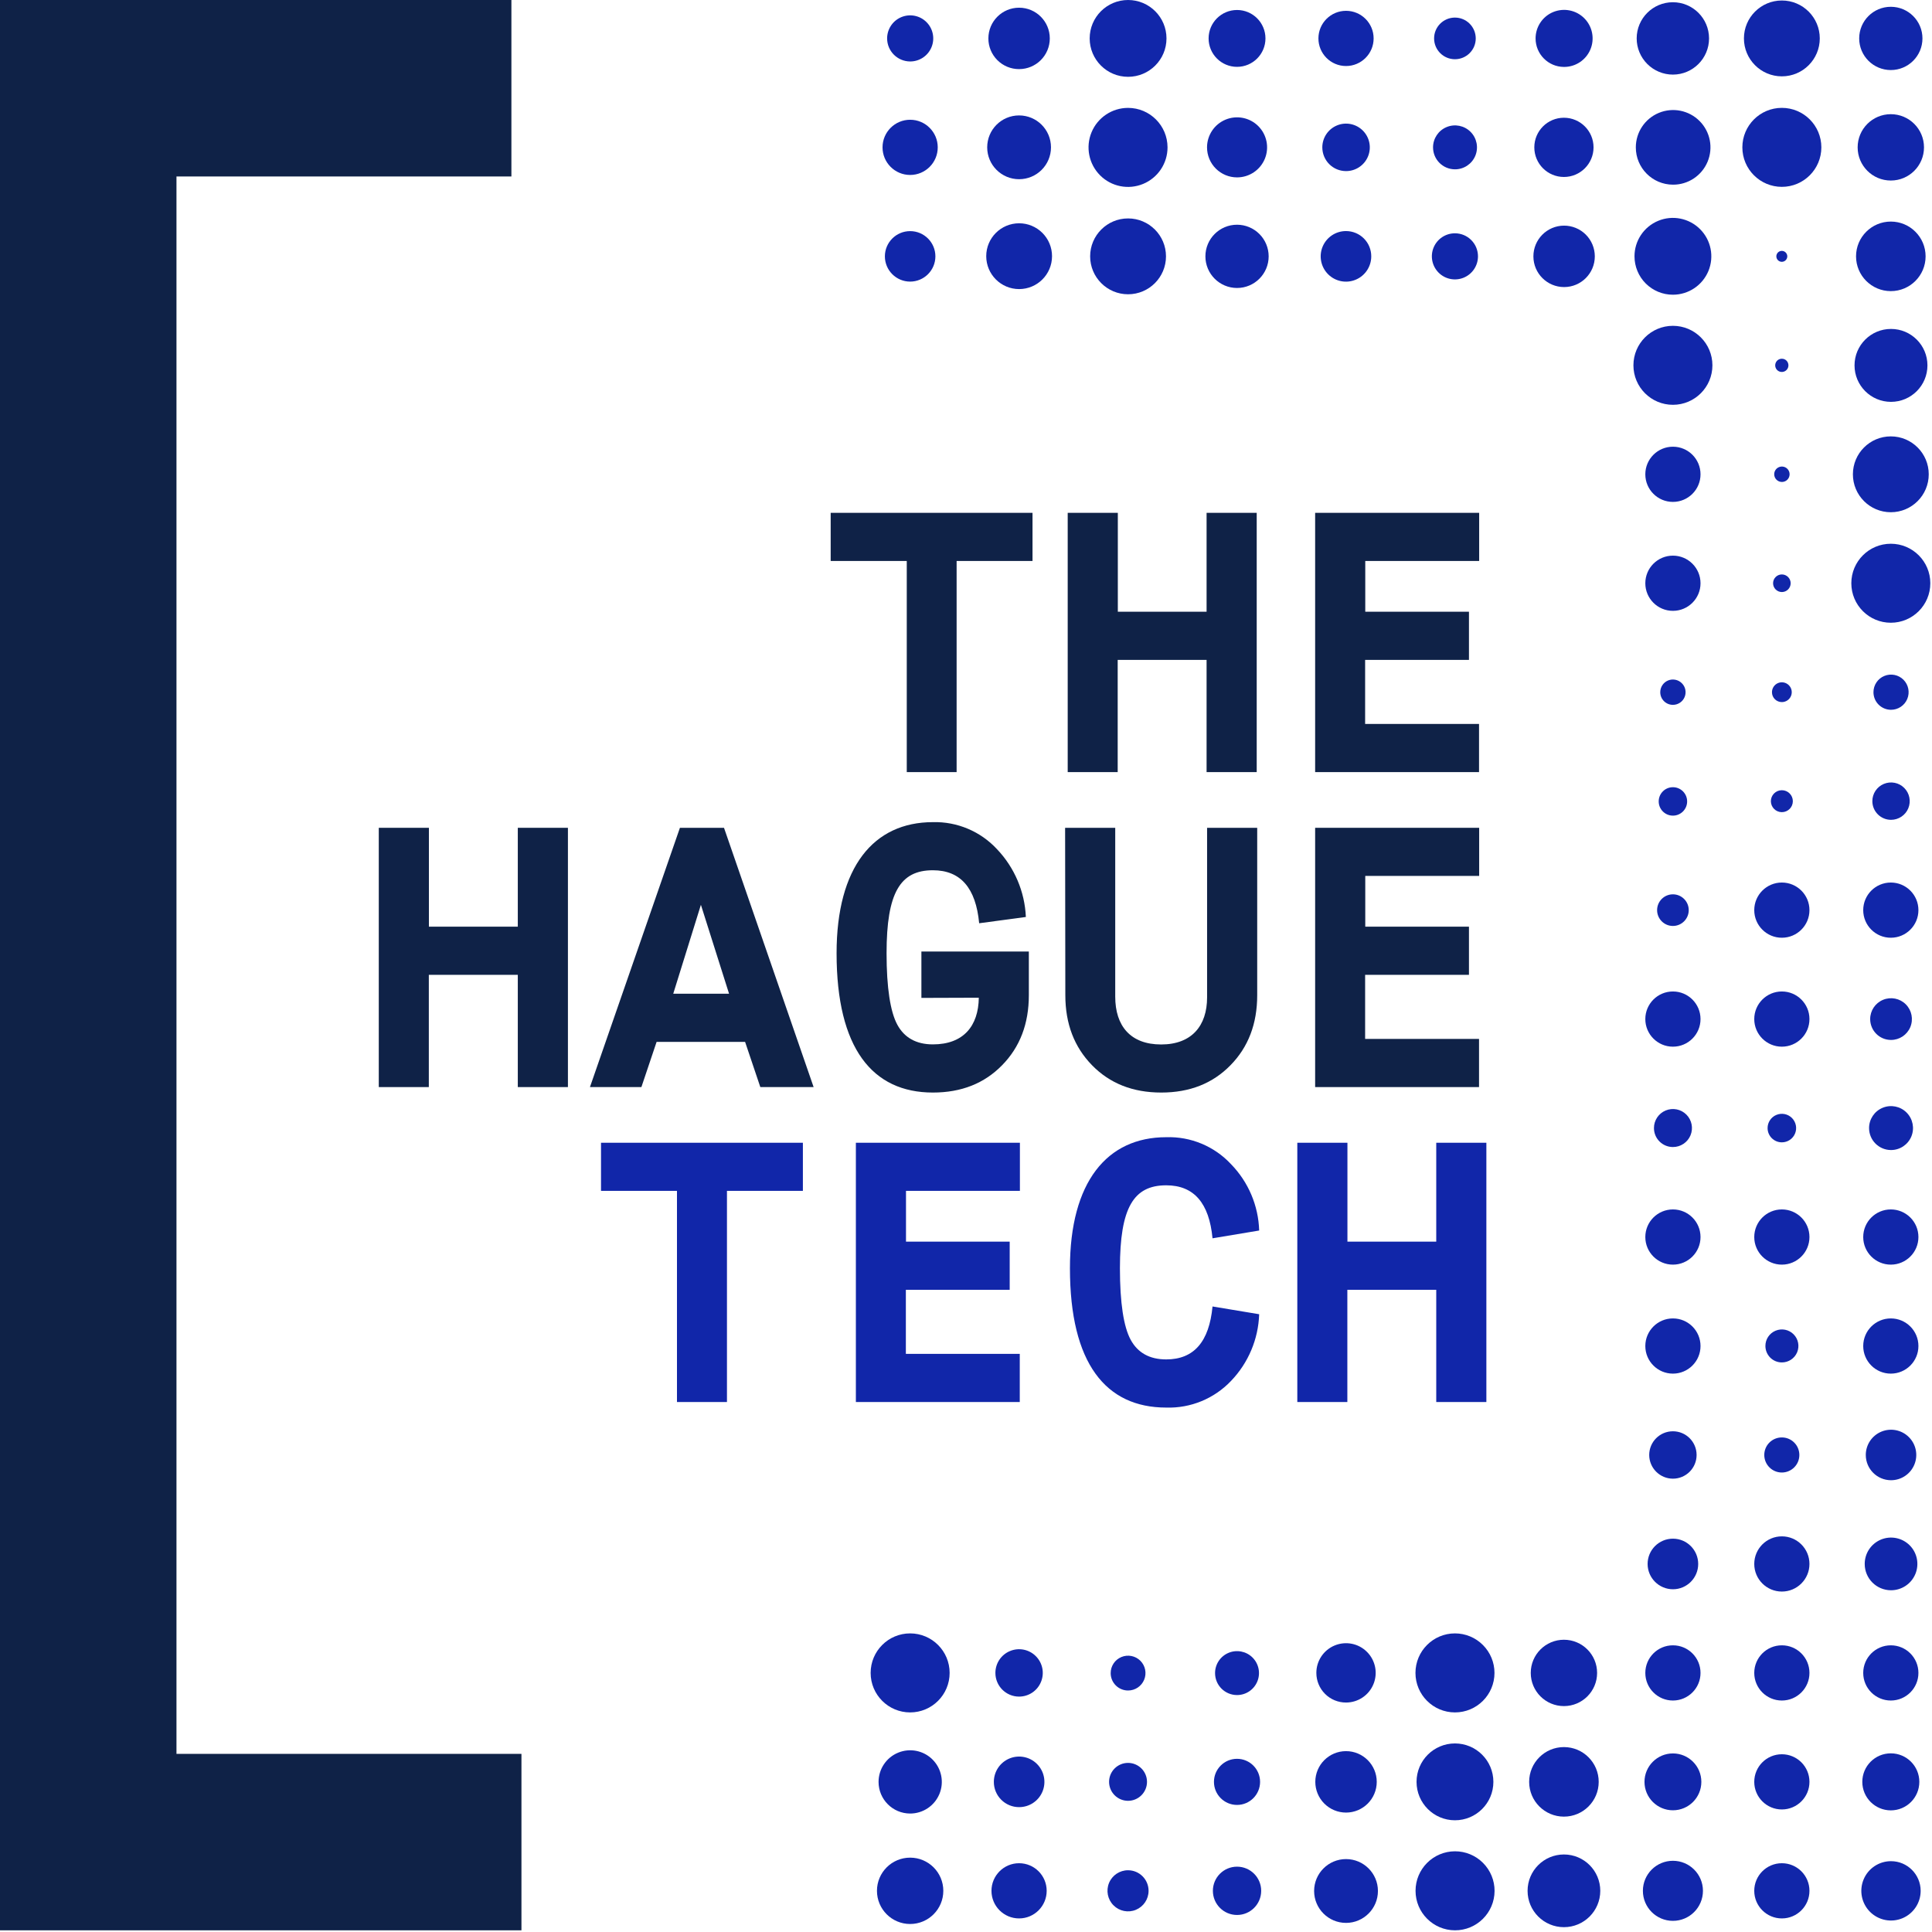 <?xml version="1.0" encoding="UTF-8"?>
<svg width="70px" preserveAspectRatio="xMinYMin meet" viewBox="0 0 70 70" version="1.1" xmlns="http://www.w3.org/2000/svg" xmlns:xlink="http://www.w3.org/1999/xlink">
    <!-- Generator: sketchtool 54.1 (76490) - https://sketchapp.com -->
    <title>D098BA3E-FFB8-4238-9F8A-CA470B1B421D</title>
    <desc>Created with sketchtool.</desc>
    <g id="Page-1" stroke="none" stroke-width="1" fill="none" fill-rule="evenodd">
        <g id="Laptop-home" transform="translate(-56, -23)" fill-rule="nonzero">
            <g id="menu-bar">
                <g id="tht-logo-rgb" transform="translate(56, 23)">
                    <g>
                        <polygon id="Path" fill="#0F2247" points="18.893 69.939 0 69.939 0 0 18.529 0 18.529 6.394 6.394 6.394 6.394 63.546 18.893 63.546"></polygon>
                        <polygon id="Path" fill="#0F2247" points="32.854 27.975 32.854 20.325 30.097 20.325 30.097 18.581 37.41 18.581 37.41 20.325 34.66 20.325 34.66 27.975"></polygon>
                        <polygon id="Path" fill="#0F2247" points="38.685 27.975 38.685 18.581 40.501 18.581 40.501 22.164 43.717 22.164 43.717 18.581 45.533 18.581 45.533 27.975 43.717 27.975 43.717 23.909 40.496 23.909 40.496 27.975"></polygon>
                        <polygon id="Path" fill="#0F2247" points="47.65 27.975 47.65 18.581 53.593 18.581 53.593 20.325 49.466 20.325 49.466 22.164 53.223 22.164 53.223 23.909 49.461 23.909 49.461 26.23 53.588 26.23 53.588 27.975"></polygon>
                        <polygon id="Path" fill="#0F2247" points="13.724 39.387 13.724 29.993 15.54 29.993 15.54 33.575 18.761 33.575 18.761 29.993 20.577 29.993 20.577 39.387 18.761 39.387 18.761 35.32 15.537 35.32 15.537 39.387"></polygon>
                        <path d="M21.375,39.387 L24.635,29.993 L26.232,29.993 L29.479,39.387 L27.548,39.387 L26.996,37.749 L23.79,37.749 L23.239,39.387 L21.375,39.387 Z M24.393,36.004 L26.415,36.004 L25.395,32.783 L24.393,36.004 Z" id="Shape" fill="#0F2247"></path>
                        <path d="M33.384,36.156 L33.384,34.475 L37.277,34.475 L37.277,36.058 C37.277,37.092 36.954,37.937 36.309,38.594 C35.665,39.254 34.833,39.585 33.8,39.585 C31.612,39.585 30.311,37.987 30.311,34.538 C30.311,31.411 31.654,29.788 33.8,29.788 C34.679,29.765 35.525,30.122 36.123,30.767 C36.757,31.433 37.129,32.305 37.169,33.224 L35.477,33.451 C35.357,32.177 34.807,31.531 33.8,31.531 C32.619,31.531 32.122,32.337 32.122,34.538 C32.122,35.786 32.258,36.659 32.512,37.128 C32.766,37.597 33.197,37.84 33.8,37.84 C34.914,37.84 35.451,37.168 35.464,36.149 L33.384,36.156 Z" id="Path" fill="#0F2247"></path>
                        <path d="M38.591,29.993 L40.407,29.993 L40.407,36.111 C40.407,37.171 40.958,37.843 42.071,37.843 C43.184,37.843 43.735,37.158 43.735,36.139 L43.735,29.993 L45.551,29.993 L45.551,36.058 C45.551,37.092 45.229,37.937 44.584,38.594 C43.94,39.254 43.108,39.585 42.074,39.585 C41.041,39.585 40.209,39.254 39.565,38.594 C38.921,37.934 38.599,37.092 38.599,36.058 L38.591,29.993 Z" id="Path" fill="#0F2247"></path>
                        <polygon id="Path" fill="#0F2247" points="47.65 39.387 47.65 29.993 53.593 29.993 53.593 31.736 49.466 31.736 49.466 33.575 53.223 33.575 53.223 35.32 49.461 35.32 49.461 37.642 53.588 37.642 53.588 39.387"></polygon>
                        <polygon id="Path" fill="#1126A9" points="24.528 50.798 24.528 43.147 21.776 43.147 21.776 41.404 29.09 41.404 29.09 43.147 26.339 43.147 26.339 50.798"></polygon>
                        <polygon id="Path" fill="#1126A9" points="31.01 50.798 31.01 41.404 36.953 41.404 36.953 43.147 32.826 43.147 32.826 44.987 36.583 44.987 36.583 46.732 32.821 46.732 32.821 49.053 36.948 49.053 36.948 50.798"></polygon>
                        <path d="M45.622,47.617 C45.592,48.52 45.23,49.38 44.604,50.032 C43.994,50.675 43.139,51.027 42.254,50.999 C40.067,50.999 38.766,49.401 38.766,45.952 C38.766,42.825 40.108,41.203 42.254,41.203 C43.142,41.174 43.999,41.531 44.604,42.182 C45.232,42.827 45.595,43.684 45.622,44.584 L43.932,44.866 C43.811,43.592 43.261,42.946 42.254,42.946 C41.074,42.946 40.577,43.752 40.577,45.952 C40.577,47.2 40.711,48.074 40.967,48.543 C41.222,49.012 41.65,49.254 42.254,49.254 C43.261,49.254 43.811,48.61 43.932,47.336 L45.622,47.617 Z" id="Path" fill="#1126A9"></path>
                        <polygon id="Path" fill="#1126A9" points="47.004 50.798 47.004 41.404 48.82 41.404 48.82 44.987 52.038 44.987 52.038 41.404 53.854 41.404 53.854 50.798 52.038 50.798 52.038 46.732 48.817 46.732 48.817 50.798"></polygon>
                        <path d="M68.514,25.717 C68.772,25.717 69.005,25.563 69.104,25.324 C69.203,25.086 69.149,24.812 68.967,24.629 C68.785,24.447 68.511,24.392 68.272,24.491 C68.034,24.589 67.879,24.822 67.879,25.079 C67.879,25.431 68.163,25.716 68.514,25.717 L68.514,25.717 Z" id="Path" fill="#1126A9"></path>
                        <path d="M68.514,29.704 C68.788,29.704 69.036,29.54 69.141,29.287 C69.246,29.034 69.188,28.742 68.994,28.548 C68.801,28.354 68.509,28.297 68.256,28.402 C68.003,28.507 67.838,28.754 67.839,29.029 C67.84,29.401 68.142,29.703 68.514,29.704 Z" id="Path" fill="#1126A9"></path>
                        <circle id="Oval" fill="#1126A9" cx="68.508" cy="32.976" r="1"></circle>
                        <path d="M68.514,37.679 C68.82,37.68 69.096,37.496 69.214,37.214 C69.331,36.931 69.267,36.606 69.051,36.389 C68.835,36.173 68.51,36.108 68.227,36.225 C67.944,36.342 67.76,36.617 67.76,36.923 C67.76,37.34 68.097,37.679 68.514,37.679 L68.514,37.679 Z" id="Path" fill="#1126A9"></path>
                        <path d="M68.514,41.668 C68.836,41.669 69.127,41.475 69.251,41.178 C69.374,40.881 69.307,40.538 69.079,40.31 C68.852,40.082 68.509,40.014 68.212,40.137 C67.914,40.26 67.72,40.55 67.72,40.872 C67.72,41.311 68.075,41.667 68.514,41.668 Z" id="Path" fill="#1126A9"></path>
                        <circle id="Oval" fill="#1126A9" cx="68.508" cy="44.82" r="1"></circle>
                        <circle id="Oval" fill="#1126A9" cx="68.508" cy="48.769" r="1"></circle>
                        <path d="M68.514,53.631 C68.884,53.632 69.218,53.409 69.36,53.067 C69.502,52.726 69.425,52.332 69.163,52.07 C68.902,51.808 68.508,51.73 68.166,51.871 C67.824,52.013 67.601,52.346 67.601,52.716 C67.601,53.221 68.01,53.63 68.514,53.631 Z" id="Path" fill="#1126A9"></path>
                        <path d="M68.514,57.618 C68.9,57.619 69.249,57.386 69.397,57.03 C69.545,56.673 69.464,56.262 69.191,55.989 C68.917,55.716 68.507,55.634 68.15,55.782 C67.793,55.931 67.561,56.279 67.562,56.665 C67.562,57.191 67.988,57.617 68.514,57.618 L68.514,57.618 Z" id="Path" fill="#1126A9"></path>
                        <circle id="Oval" fill="#1126A9" cx="68.508" cy="60.613" r="1"></circle>
                        <circle id="Oval" fill="#1126A9" cx="68.508" cy="64.56" r="1.033"></circle>
                        <path d="M68.514,67.434 C68.079,67.434 67.687,67.696 67.521,68.098 C67.355,68.5 67.447,68.963 67.755,69.27 C68.062,69.577 68.525,69.669 68.927,69.502 C69.328,69.335 69.59,68.942 69.589,68.508 C69.588,67.915 69.107,67.434 68.514,67.434 L68.514,67.434 Z" id="Path" fill="#1126A9"></path>
                        <path d="M64.56,17.462 C64.673,17.463 64.776,17.395 64.819,17.291 C64.863,17.186 64.839,17.066 64.759,16.986 C64.679,16.906 64.559,16.882 64.454,16.926 C64.35,16.969 64.282,17.072 64.283,17.185 C64.284,17.337 64.407,17.461 64.56,17.462 Z" id="Path" fill="#1126A9"></path>
                        <path d="M64.56,21.451 C64.736,21.451 64.879,21.308 64.879,21.132 C64.879,20.956 64.736,20.813 64.56,20.813 C64.384,20.813 64.242,20.956 64.242,21.132 C64.242,21.308 64.385,21.45 64.56,21.451 Z" id="Path" fill="#1126A9"></path>
                        <path d="M64.56,25.438 C64.705,25.438 64.836,25.35 64.891,25.217 C64.947,25.083 64.916,24.929 64.813,24.826 C64.711,24.724 64.557,24.693 64.423,24.748 C64.289,24.804 64.202,24.935 64.202,25.079 C64.201,25.175 64.239,25.266 64.306,25.333 C64.374,25.401 64.465,25.438 64.56,25.438 Z" id="Path" fill="#1126A9"></path>
                        <path d="M64.56,29.426 C64.78,29.426 64.958,29.248 64.958,29.029 C64.958,28.809 64.78,28.631 64.56,28.631 C64.34,28.631 64.162,28.809 64.162,29.029 C64.163,29.248 64.341,29.426 64.56,29.426 Z" id="Path" fill="#1126A9"></path>
                        <circle id="Oval" fill="#1126A9" cx="64.56" cy="32.976" r="1"></circle>
                        <circle id="Oval" fill="#1126A9" cx="64.56" cy="36.923" r="1"></circle>
                        <path d="M64.56,41.389 C64.769,41.389 64.958,41.263 65.038,41.07 C65.118,40.877 65.073,40.655 64.926,40.507 C64.778,40.359 64.555,40.315 64.362,40.395 C64.169,40.475 64.043,40.663 64.043,40.872 C64.043,41.158 64.275,41.389 64.56,41.389 L64.56,41.389 Z" id="Path" fill="#1126A9"></path>
                        <circle id="Oval" fill="#1126A9" cx="64.56" cy="44.82" r="1"></circle>
                        <path d="M64.56,49.363 C64.802,49.364 65.021,49.219 65.114,48.995 C65.207,48.772 65.156,48.514 64.984,48.343 C64.813,48.172 64.556,48.121 64.332,48.214 C64.109,48.307 63.963,48.525 63.964,48.767 C63.964,48.925 64.027,49.077 64.139,49.189 C64.25,49.3 64.402,49.363 64.56,49.363 L64.56,49.363 Z" id="Path" fill="#1126A9"></path>
                        <path d="M64.56,53.352 C64.911,53.351 65.195,53.066 65.194,52.715 C65.193,52.364 64.909,52.08 64.558,52.081 C64.207,52.081 63.923,52.365 63.923,52.716 C63.923,52.885 63.99,53.047 64.11,53.166 C64.229,53.286 64.391,53.352 64.56,53.352 L64.56,53.352 Z" id="Path" fill="#1126A9"></path>
                        <circle id="Oval" fill="#1126A9" cx="68.508" cy="17.185" r="1.374"></circle>
                        <circle id="Oval" fill="#1126A9" cx="68.508" cy="21.132" r="1.431"></circle>
                        <circle id="Oval" fill="#1126A9" cx="64.56" cy="56.665" r="1"></circle>
                        <circle id="Oval" fill="#1126A9" cx="64.56" cy="60.613" r="1"></circle>
                        <circle id="Oval" fill="#1126A9" cx="64.56" cy="64.56" r="1"></circle>
                        <circle id="Oval" fill="#1126A9" cx="64.56" cy="68.508" r="1"></circle>
                        <circle id="Oval" fill="#1126A9" cx="60.613" cy="17.185" r="1"></circle>
                        <circle id="Oval" fill="#1126A9" cx="60.613" cy="21.132" r="1"></circle>
                        <path d="M60.613,25.538 C60.798,25.538 60.966,25.427 61.037,25.255 C61.108,25.084 61.069,24.886 60.937,24.755 C60.806,24.624 60.609,24.584 60.437,24.655 C60.266,24.726 60.154,24.894 60.154,25.079 C60.154,25.333 60.359,25.538 60.613,25.538 Z" id="Path" fill="#1126A9"></path>
                        <path d="M60.613,29.552 C60.897,29.552 61.128,29.321 61.128,29.037 C61.128,28.752 60.897,28.522 60.613,28.522 C60.328,28.522 60.098,28.752 60.098,29.037 C60.098,29.321 60.328,29.552 60.613,29.552 Z" id="Path" fill="#1126A9"></path>
                        <path d="M60.613,33.549 C60.929,33.549 61.186,33.292 61.186,32.976 C61.186,32.66 60.929,32.403 60.613,32.403 C60.296,32.403 60.04,32.66 60.04,32.976 C60.04,33.292 60.296,33.549 60.613,33.549 L60.613,33.549 Z" id="Path" fill="#1126A9"></path>
                        <circle id="Oval" fill="#1126A9" cx="60.613" cy="36.923" r="1"></circle>
                        <path d="M60.613,41.559 C60.891,41.56 61.143,41.392 61.25,41.135 C61.357,40.878 61.298,40.581 61.101,40.384 C60.904,40.187 60.608,40.128 60.35,40.235 C60.093,40.342 59.925,40.594 59.926,40.872 C59.926,41.252 60.233,41.559 60.613,41.559 Z" id="Path" fill="#1126A9"></path>
                        <circle id="Oval" fill="#1126A9" cx="60.613" cy="44.82" r="1"></circle>
                        <circle id="Oval" fill="#1126A9" cx="60.613" cy="48.769" r="1"></circle>
                        <path d="M60.613,53.575 C61.087,53.575 61.471,53.19 61.471,52.716 C61.471,52.242 61.087,51.858 60.613,51.858 C60.139,51.858 59.754,52.242 59.754,52.716 C59.754,52.944 59.845,53.162 60.006,53.323 C60.167,53.484 60.385,53.575 60.613,53.575 Z" id="Path" fill="#1126A9"></path>
                        <path d="M60.613,57.582 C61.119,57.582 61.529,57.171 61.529,56.665 C61.529,56.159 61.119,55.749 60.613,55.749 C60.107,55.749 59.696,56.159 59.696,56.665 C59.697,57.171 60.107,57.581 60.613,57.582 Z" id="Path" fill="#1126A9"></path>
                        <circle id="Oval" fill="#1126A9" cx="60.613" cy="60.613" r="1"></circle>
                        <circle id="Oval" fill="#1126A9" cx="60.613" cy="64.56" r="1.03"></circle>
                        <circle id="Oval" fill="#1126A9" cx="60.613" cy="68.508" r="1.088"></circle>
                        <path d="M64.56,9.486 C64.669,9.485 64.757,9.396 64.757,9.287 C64.756,9.178 64.667,9.09 64.558,9.09 C64.449,9.09 64.36,9.179 64.36,9.288 C64.361,9.398 64.45,9.486 64.56,9.486 L64.56,9.486 Z" id="Path" fill="#1126A9"></path>
                        <path d="M64.56,12.998 C64.463,12.997 64.375,13.055 64.338,13.145 C64.3,13.234 64.321,13.338 64.389,13.407 C64.458,13.475 64.561,13.496 64.651,13.458 C64.74,13.421 64.799,13.333 64.798,13.236 C64.798,13.172 64.773,13.112 64.729,13.067 C64.684,13.022 64.623,12.997 64.56,12.998 L64.56,12.998 Z" id="Path" fill="#1126A9"></path>
                        <path d="M60.613,2.703 C61.336,2.702 61.923,2.114 61.922,1.391 C61.921,0.667 61.334,0.081 60.611,0.081 C59.887,0.081 59.3,0.668 59.3,1.392 C59.3,1.74 59.439,2.073 59.685,2.319 C59.931,2.565 60.265,2.703 60.613,2.703 L60.613,2.703 Z" id="Path" fill="#1126A9"></path>
                        <path d="M60.613,6.691 C61.16,6.695 61.656,6.367 61.868,5.862 C62.08,5.357 61.966,4.774 61.58,4.386 C61.194,3.998 60.612,3.88 60.105,4.089 C59.599,4.298 59.269,4.792 59.269,5.339 C59.268,6.083 59.869,6.688 60.613,6.691 Z" id="Path" fill="#1126A9"></path>
                        <path d="M60.613,10.678 C61.176,10.678 61.683,10.339 61.899,9.819 C62.114,9.299 61.995,8.7 61.596,8.302 C61.198,7.904 60.599,7.785 60.079,8.001 C59.559,8.217 59.22,8.725 59.221,9.288 C59.221,9.657 59.368,10.011 59.629,10.272 C59.89,10.532 60.244,10.679 60.613,10.678 L60.613,10.678 Z" id="Path" fill="#1126A9"></path>
                        <circle id="Oval" fill="#1126A9" cx="60.613" cy="13.236" r="1.431"></circle>
                        <path d="M56.664,2.425 C57.082,2.428 57.461,2.178 57.623,1.792 C57.785,1.406 57.698,0.96 57.403,0.663 C57.108,0.366 56.663,0.277 56.276,0.436 C55.889,0.596 55.637,0.973 55.637,1.392 C55.637,1.96 56.095,2.422 56.664,2.425 L56.664,2.425 Z" id="Path" fill="#1126A9"></path>
                        <path d="M56.664,6.412 C57.256,6.412 57.737,5.932 57.737,5.339 C57.737,4.746 57.256,4.266 56.664,4.266 C56.071,4.266 55.591,4.746 55.591,5.339 C55.591,5.932 56.071,6.412 56.664,6.412 Z" id="Path" fill="#1126A9"></path>
                        <path d="M56.664,8.175 C56.05,8.179 55.555,8.679 55.558,9.293 C55.56,9.906 56.059,10.402 56.672,10.401 C57.286,10.4 57.783,9.902 57.783,9.288 C57.783,8.992 57.665,8.708 57.455,8.499 C57.245,8.29 56.96,8.174 56.664,8.175 L56.664,8.175 Z" id="Path" fill="#1126A9"></path>
                        <path d="M52.716,2.146 C53.133,2.145 53.47,1.807 53.469,1.391 C53.468,0.974 53.131,0.637 52.714,0.637 C52.298,0.638 51.96,0.975 51.96,1.392 C51.961,1.809 52.299,2.146 52.716,2.146 L52.716,2.146 Z" id="Path" fill="#1126A9"></path>
                        <path d="M52.716,6.135 C53.038,6.136 53.329,5.942 53.453,5.645 C53.576,5.348 53.509,5.005 53.281,4.777 C53.054,4.549 52.711,4.481 52.414,4.604 C52.116,4.727 51.922,5.017 51.922,5.339 C51.922,5.778 52.277,6.134 52.716,6.135 L52.716,6.135 Z" id="Path" fill="#1126A9"></path>
                        <path d="M52.716,8.453 C52.378,8.452 52.073,8.655 51.943,8.967 C51.813,9.279 51.885,9.639 52.123,9.878 C52.362,10.118 52.722,10.189 53.034,10.06 C53.346,9.931 53.55,9.626 53.55,9.288 C53.55,9.067 53.463,8.854 53.306,8.698 C53.15,8.541 52.938,8.453 52.716,8.453 L52.716,8.453 Z" id="Path" fill="#1126A9"></path>
                        <path d="M40.872,2.783 C41.641,2.783 42.264,2.16 42.264,1.392 C42.264,0.623 41.641,4.70656071e-17 40.872,0 C40.104,-4.70656071e-17 39.481,0.623 39.481,1.392 C39.481,2.16 40.104,2.783 40.872,2.783 Z" id="Path" fill="#1126A9"></path>
                        <path d="M40.872,3.909 C40.293,3.909 39.771,4.257 39.549,4.792 C39.327,5.327 39.449,5.943 39.859,6.353 C40.268,6.763 40.884,6.885 41.419,6.663 C41.954,6.441 42.303,5.918 42.302,5.339 C42.301,4.55 41.662,3.91 40.872,3.909 Z" id="Path" fill="#1126A9"></path>
                        <path d="M36.923,2.504 C37.538,2.504 38.036,2.006 38.036,1.392 C38.036,0.777 37.538,0.279 36.923,0.279 C36.309,0.279 35.811,0.777 35.811,1.392 C35.81,1.687 35.927,1.97 36.136,2.179 C36.345,2.388 36.628,2.505 36.923,2.504 Z" id="Path" fill="#1126A9"></path>
                        <path d="M36.923,6.493 C37.562,6.493 38.079,5.976 38.079,5.338 C38.079,4.699 37.562,4.182 36.923,4.182 C36.285,4.182 35.768,4.699 35.768,5.338 C35.768,5.976 36.285,6.493 36.923,6.493 Z" id="Path" fill="#1126A9"></path>
                        <path d="M36.923,8.09 C36.265,8.091 35.732,8.625 35.733,9.283 C35.734,9.941 36.267,10.474 36.926,10.474 C37.584,10.473 38.117,9.94 38.117,9.282 C38.117,8.965 37.991,8.662 37.767,8.438 C37.543,8.215 37.24,8.089 36.923,8.09 Z" id="Path" fill="#1126A9"></path>
                        <path d="M32.976,2.227 C33.314,2.228 33.619,2.025 33.749,1.713 C33.879,1.4 33.808,1.041 33.569,0.802 C33.33,0.562 32.971,0.491 32.658,0.62 C32.346,0.749 32.142,1.054 32.142,1.392 C32.143,1.852 32.516,2.225 32.976,2.227 L32.976,2.227 Z" id="Path" fill="#1126A9"></path>
                        <circle id="Oval" fill="#1126A9" cx="32.976" cy="5.339" r="1"></circle>
                        <path d="M32.976,8.374 C32.471,8.374 32.061,8.783 32.061,9.288 C32.061,9.793 32.471,10.203 32.976,10.203 C33.481,10.203 33.891,9.793 33.891,9.288 C33.891,8.783 33.481,8.374 32.976,8.374 L32.976,8.374 Z" id="Path" fill="#1126A9"></path>
                        <circle id="Oval" fill="#1126A9" cx="68.508" cy="1.392" r="1.146"></circle>
                        <circle id="Oval" fill="#1126A9" cx="68.508" cy="5.339" r="1.202"></circle>
                        <circle id="Oval" fill="#1126A9" cx="68.508" cy="9.288" r="1.26"></circle>
                        <path d="M68.514,11.918 C67.785,11.918 67.193,12.509 67.193,13.239 C67.193,13.968 67.785,14.56 68.514,14.56 C69.244,14.56 69.835,13.968 69.835,13.239 C69.835,12.509 69.244,11.918 68.514,11.918 Z" id="Path" fill="#1126A9"></path>
                        <circle id="Oval" fill="#1126A9" cx="64.56" cy="1.392" r="1.374"></circle>
                        <circle id="Oval" fill="#1126A9" cx="64.56" cy="5.339" r="1.431"></circle>
                        <circle id="Oval" fill="#1126A9" cx="48.769" cy="1.392" r="1"></circle>
                        <path d="M48.769,6.199 C49.117,6.2 49.431,5.991 49.565,5.669 C49.698,5.348 49.625,4.978 49.379,4.732 C49.133,4.485 48.763,4.411 48.442,4.544 C48.12,4.677 47.91,4.991 47.91,5.339 C47.91,5.567 48,5.786 48.161,5.947 C48.322,6.109 48.541,6.199 48.769,6.199 Z" id="Path" fill="#1126A9"></path>
                        <path d="M48.769,8.372 C48.398,8.371 48.064,8.594 47.921,8.936 C47.779,9.279 47.857,9.673 48.119,9.936 C48.381,10.198 48.775,10.277 49.117,10.135 C49.46,9.993 49.683,9.659 49.683,9.288 C49.684,9.045 49.588,8.812 49.416,8.64 C49.245,8.469 49.012,8.372 48.769,8.372 Z" id="Path" fill="#1126A9"></path>
                        <path d="M44.82,2.422 C45.389,2.422 45.85,1.961 45.85,1.392 C45.85,0.823 45.389,0.362 44.82,0.362 C44.251,0.362 43.79,0.823 43.79,1.392 C43.79,1.961 44.251,2.422 44.82,2.422 Z" id="Path" fill="#1126A9"></path>
                        <path d="M44.82,6.427 C45.26,6.428 45.657,6.163 45.826,5.757 C45.995,5.35 45.902,4.882 45.591,4.57 C45.28,4.259 44.812,4.166 44.405,4.334 C43.999,4.502 43.733,4.899 43.733,5.339 C43.733,5.628 43.847,5.904 44.051,6.108 C44.255,6.312 44.531,6.427 44.82,6.427 L44.82,6.427 Z" id="Path" fill="#1126A9"></path>
                        <path d="M44.82,8.142 C44.187,8.142 43.674,8.655 43.674,9.288 C43.674,9.921 44.187,10.434 44.82,10.434 C45.453,10.434 45.966,9.921 45.966,9.288 C45.966,8.984 45.845,8.693 45.63,8.478 C45.415,8.263 45.124,8.142 44.82,8.142 Z" id="Path" fill="#1126A9"></path>
                        <circle id="Oval" fill="#1126A9" cx="40.872" cy="9.288" r="1.374"></circle>
                        <circle id="Oval" fill="#1126A9" cx="52.716" cy="64.56" r="1.392"></circle>
                        <path d="M52.716,67.076 C51.927,67.078 51.288,67.718 51.288,68.508 C51.288,69.297 51.927,69.937 52.716,69.939 C53.506,69.941 54.147,69.303 54.151,68.514 C54.153,68.133 54.002,67.767 53.733,67.497 C53.464,67.227 53.098,67.075 52.716,67.076 Z" id="Path" fill="#1126A9"></path>
                        <path d="M48.769,61.686 C49.204,61.686 49.596,61.424 49.762,61.022 C49.928,60.62 49.836,60.158 49.528,59.851 C49.221,59.543 48.758,59.452 48.356,59.619 C47.955,59.785 47.693,60.178 47.694,60.613 C47.694,60.898 47.807,61.171 48.009,61.373 C48.21,61.574 48.484,61.687 48.769,61.686 Z" id="Path" fill="#1126A9"></path>
                        <path d="M48.769,65.673 C49.383,65.673 49.882,65.175 49.882,64.56 C49.882,63.946 49.383,63.447 48.769,63.447 C48.154,63.447 47.656,63.946 47.656,64.56 C47.656,64.855 47.773,65.138 47.982,65.347 C48.191,65.556 48.474,65.673 48.769,65.673 L48.769,65.673 Z" id="Path" fill="#1126A9"></path>
                        <path d="M48.769,67.358 C48.131,67.358 47.613,67.876 47.613,68.514 C47.613,69.152 48.131,69.67 48.769,69.67 C49.407,69.67 49.925,69.152 49.925,68.514 C49.925,67.876 49.407,67.358 48.769,67.358 Z" id="Path" fill="#1126A9"></path>
                        <path d="M44.82,61.415 C45.142,61.415 45.432,61.221 45.555,60.923 C45.678,60.626 45.61,60.284 45.382,60.056 C45.154,59.829 44.811,59.761 44.514,59.885 C44.217,60.008 44.023,60.299 44.024,60.621 C44.025,61.06 44.381,61.415 44.82,61.415 Z" id="Path" fill="#1126A9"></path>
                        <path d="M44.82,65.396 C45.281,65.396 45.655,65.022 45.655,64.56 C45.655,64.099 45.281,63.725 44.82,63.725 C44.358,63.725 43.984,64.099 43.984,64.56 C43.984,65.022 44.358,65.396 44.82,65.396 Z" id="Path" fill="#1126A9"></path>
                        <path d="M44.82,67.633 C44.337,67.633 43.945,68.024 43.945,68.508 C43.945,68.991 44.337,69.383 44.82,69.383 C45.303,69.383 45.695,68.991 45.695,68.508 C45.695,68.024 45.303,67.633 44.82,67.633 Z" id="Path" fill="#1126A9"></path>
                        <path d="M32.976,59.181 C32.185,59.181 31.545,59.822 31.545,60.613 C31.545,61.403 32.185,62.044 32.976,62.044 C33.766,62.044 34.407,61.403 34.407,60.613 C34.407,59.822 33.766,59.181 32.976,59.181 L32.976,59.181 Z" id="Path" fill="#1126A9"></path>
                        <circle id="Oval" fill="#1126A9" cx="56.664" cy="60.613" r="1.202"></circle>
                        <circle id="Oval" fill="#1126A9" cx="56.664" cy="64.56" r="1.26"></circle>
                        <circle id="Oval" fill="#1126A9" cx="56.664" cy="68.508" r="1.317"></circle>
                        <path d="M52.716,59.181 C51.926,59.181 51.285,59.822 51.285,60.613 C51.285,61.403 51.926,62.044 52.716,62.044 C53.507,62.044 54.148,61.403 54.148,60.613 C54.148,60.233 53.997,59.869 53.728,59.601 C53.46,59.332 53.096,59.181 52.716,59.181 L52.716,59.181 Z" id="Path" fill="#1126A9"></path>
                        <path d="M40.872,61.25 C41.128,61.25 41.358,61.096 41.455,60.86 C41.553,60.624 41.498,60.353 41.318,60.173 C41.137,59.993 40.866,59.939 40.63,60.037 C40.394,60.135 40.241,60.366 40.242,60.621 C40.242,60.788 40.308,60.948 40.427,61.066 C40.545,61.184 40.705,61.25 40.872,61.25 L40.872,61.25 Z" id="Path" fill="#1126A9"></path>
                        <path d="M40.872,65.247 C41.251,65.246 41.558,64.938 41.558,64.559 C41.557,64.18 41.249,63.873 40.87,63.873 C40.491,63.874 40.184,64.181 40.184,64.56 C40.184,64.743 40.257,64.918 40.386,65.046 C40.515,65.175 40.69,65.247 40.872,65.247 Z" id="Path" fill="#1126A9"></path>
                        <path d="M40.872,67.763 C40.571,67.762 40.299,67.943 40.183,68.221 C40.068,68.5 40.131,68.82 40.344,69.033 C40.556,69.247 40.877,69.311 41.155,69.196 C41.434,69.08 41.615,68.809 41.615,68.508 C41.615,68.097 41.283,67.764 40.872,67.763 L40.872,67.763 Z" id="Path" fill="#1126A9"></path>
                        <path d="M36.923,61.471 C37.271,61.471 37.584,61.262 37.716,60.941 C37.849,60.62 37.776,60.251 37.53,60.006 C37.285,59.76 36.916,59.687 36.595,59.82 C36.274,59.952 36.065,60.266 36.065,60.613 C36.065,61.087 36.449,61.471 36.923,61.471 L36.923,61.471 Z" id="Path" fill="#1126A9"></path>
                        <path d="M36.923,65.476 C37.294,65.477 37.629,65.254 37.771,64.912 C37.913,64.57 37.835,64.175 37.573,63.913 C37.312,63.65 36.917,63.572 36.575,63.713 C36.232,63.855 36.009,64.189 36.009,64.56 C36.008,64.803 36.104,65.036 36.276,65.208 C36.448,65.38 36.68,65.476 36.923,65.476 L36.923,65.476 Z" id="Path" fill="#1126A9"></path>
                        <circle id="Oval" fill="#1126A9" cx="36.923" cy="68.508" r="1"></circle>
                        <path d="M32.976,65.708 C33.44,65.708 33.858,65.429 34.036,65.001 C34.214,64.573 34.116,64.08 33.788,63.752 C33.461,63.424 32.968,63.326 32.54,63.503 C32.111,63.68 31.832,64.098 31.832,64.562 C31.832,65.194 32.344,65.707 32.976,65.708 L32.976,65.708 Z" id="Path" fill="#1126A9"></path>
                        <circle id="Oval" fill="#1126A9" cx="32.976" cy="68.508" r="1.202"></circle>
                    </g>
                </g>
            </g>
        </g>
    </g>
</svg>